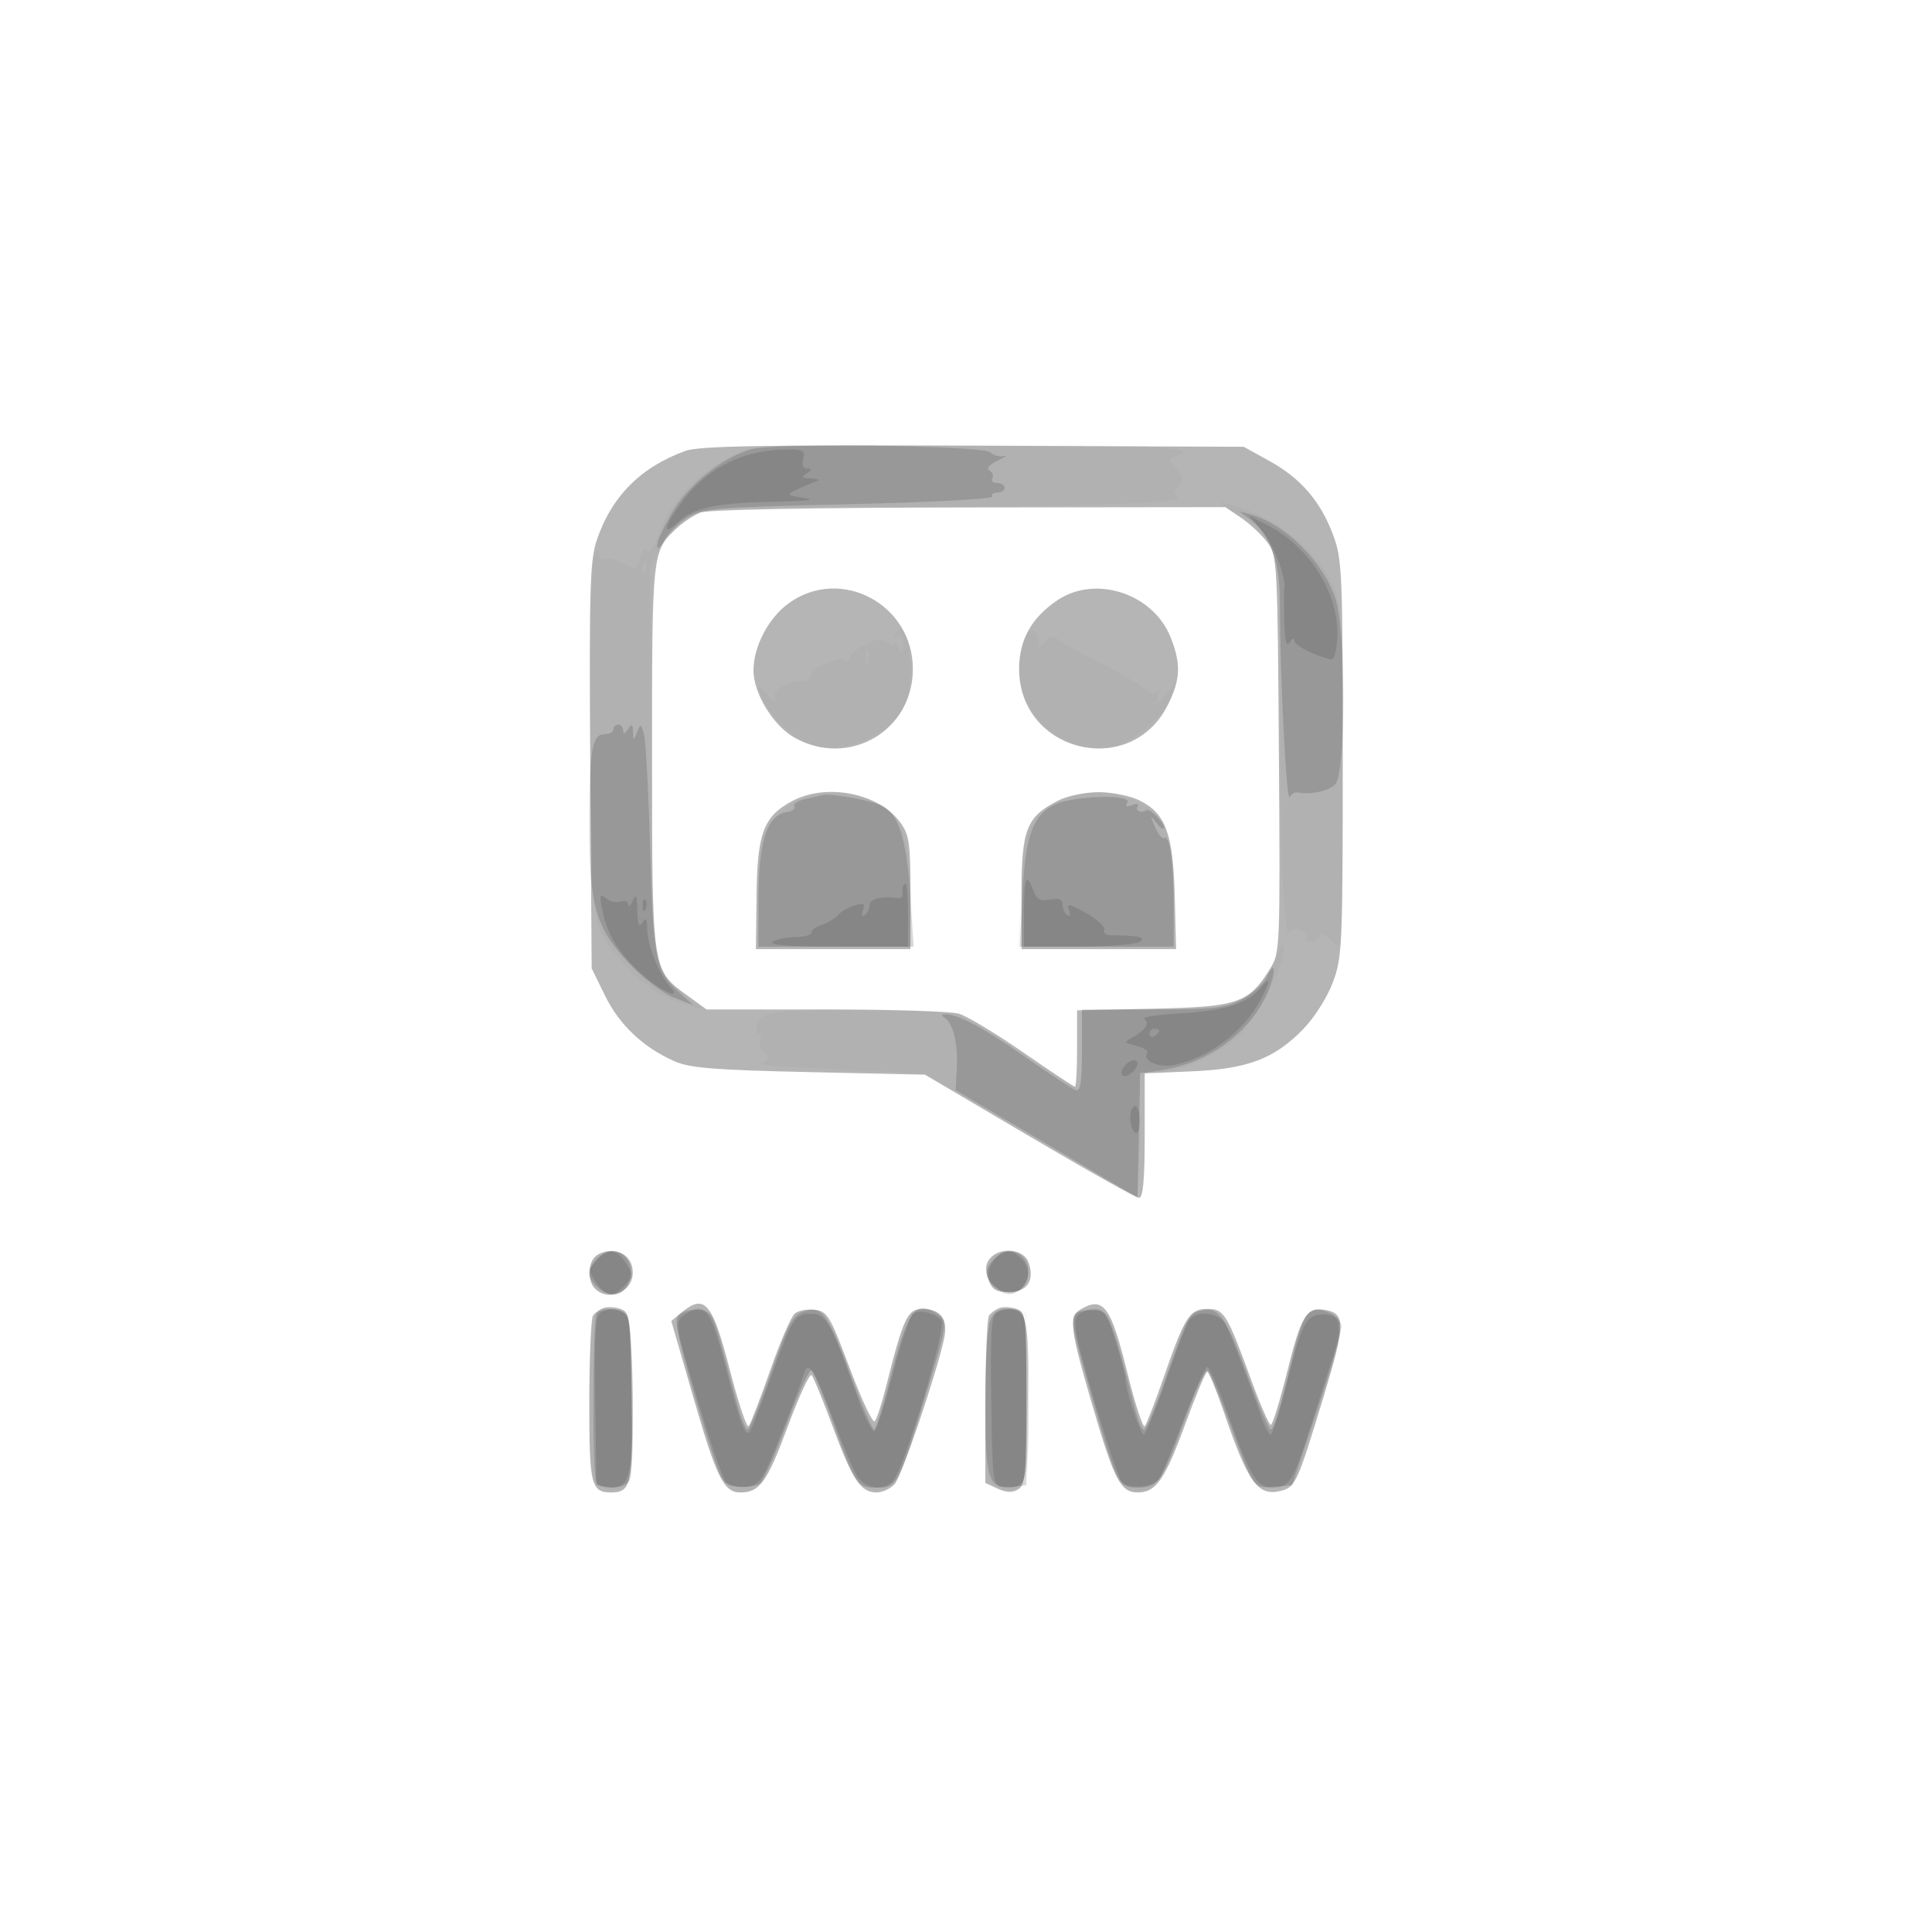 <svg xmlns="http://www.w3.org/2000/svg" width="400" height="400" viewBox="0 0 400 400" version="1.1">
	<path fill-opacity="0.290" d="M 141.882 93.364 C 132.600 96.724, 126.535 102.862, 123.515 111.956 C 122.132 116.117, 121.956 122.418, 122.208 158.633 L 122.500 200.500 125.303 206.208 C 128.259 212.227, 133.167 216.850, 139.662 219.731 C 142.797 221.122, 147.895 221.532, 167.500 221.967 L 191.500 222.500 213.108 235.250 C 224.993 242.262, 235.230 248, 235.858 248 C 236.655 248, 237 244.106, 237 235.116 L 237 222.233 246.750 221.810 C 258.350 221.308, 263.852 219.216, 269.863 213.022 C 272.139 210.677, 274.808 206.456, 275.956 203.387 C 277.892 198.213, 278 195.767, 278 157 C 278 118.662, 277.875 115.741, 276.020 110.788 C 273.389 103.760, 269.357 99.068, 262.856 95.466 L 257.500 92.500 201.500 92.277 C 157.405 92.102, 144.731 92.333, 141.882 93.364 M 145.001 106.123 C 143.626 106.672, 141.446 108.106, 140.155 109.310 C 134.995 114.128, 135 114.082, 135 156.549 C 135 201.142, 134.946 200.775, 142.319 206.116 L 146.300 209 170.907 209 C 184.440 209, 196.860 209.389, 198.507 209.864 C 200.153 210.339, 206.141 213.939, 211.814 217.864 C 217.487 221.789, 222.325 225, 222.564 225 C 222.804 225, 223 221.440, 223 217.088 L 223 209.176 238.750 208.838 C 256.324 208.461, 258.550 207.700, 262.962 200.562 C 265.022 197.228, 265.059 196.334, 264.782 156.152 C 264.508 116.337, 264.439 115.062, 262.408 112.322 C 261.257 110.770, 258.828 108.487, 257.010 107.250 L 253.704 105 200.602 105.063 C 167.813 105.103, 146.544 105.508, 145.001 106.123 M 163.299 124.898 C 159.096 127.943, 156 133.843, 156 138.808 C 156 143.548, 160.105 150.271, 164.500 152.729 C 175.772 159.035, 189 151.353, 189 138.500 C 189 125.065, 174.016 117.135, 163.299 124.898 M 218.922 124.274 C 213.555 127.891, 211 132.478, 211 138.500 C 211 155.732, 234.010 161.369, 241.750 146.034 C 244.429 140.727, 244.568 137.459, 242.351 131.918 C 238.725 122.857, 226.798 118.966, 218.922 124.274 M 163.984 165.863 C 158.104 169.007, 156.794 172.470, 156.637 185.285 L 156.500 196.500 172.500 196.500 L 188.500 196.500 188.500 184.822 C 188.500 174.584, 188.244 172.795, 186.429 170.322 C 181.926 164.187, 171.130 162.043, 163.984 165.863 M 219.071 165.752 C 212.528 169.088, 211.500 171.678, 211.500 184.820 L 211.500 196.500 227.500 196.500 L 243.500 196.500 243.213 185.501 C 242.877 172.612, 241.347 168.423, 236 165.752 C 234.069 164.787, 230.259 164.003, 227.500 164.003 C 224.714 164.003, 220.982 164.777, 219.071 165.752 M 123.200 260.200 C 121.657 261.743, 121.657 265.257, 123.200 266.800 C 126.005 269.605, 131 267.492, 131 263.500 C 131 260.820, 129.180 259, 126.500 259 C 125.345 259, 123.860 259.540, 123.200 260.200 M 204.950 260.560 C 204.025 261.675, 203.926 262.886, 204.602 264.810 C 205.375 267.009, 206.162 267.500, 208.910 267.500 C 212.729 267.500, 214.308 265.027, 212.902 261.250 C 211.898 258.552, 206.971 258.125, 204.950 260.560 M 125 270.796 C 124.175 271.073, 123.169 271.795, 122.765 272.400 C 122.361 273.005, 122.024 280.947, 122.015 290.050 C 121.999 307.481, 122.365 309, 126.578 309 C 130.686 309, 131.064 307.201, 130.774 288.982 C 130.516 272.763, 130.380 271.684, 128.500 271.010 C 127.400 270.615, 125.825 270.519, 125 270.796 M 141.100 271.750 L 138.978 273.500 143.601 289.500 C 148.330 305.871, 149.874 309, 153.221 309 C 157.291 309, 158.818 306.902, 163.045 295.494 C 165.402 289.134, 167.652 284.283, 168.044 284.715 C 168.437 285.147, 170.424 290, 172.459 295.500 C 176.523 306.483, 178.209 309, 181.500 309 C 182.705 309, 184.390 308.212, 185.245 307.250 C 186.699 305.615, 193.866 284.537, 195.461 277.209 C 196.345 273.145, 194.790 271, 190.958 271 C 187.894 271, 186.989 272.933, 183.471 287 C 182.577 290.575, 181.511 293.846, 181.103 294.269 C 180.696 294.692, 178.368 289.742, 175.931 283.269 C 171.827 272.370, 171.292 271.476, 168.690 271.178 C 167.144 271.001, 165.273 271.359, 164.532 271.973 C 163.791 272.588, 161.497 277.908, 159.433 283.796 C 157.369 289.683, 155.376 294.854, 155.004 295.286 C 154.632 295.719, 152.903 290.570, 151.163 283.845 C 147.479 269.611, 145.939 267.759, 141.100 271.750 M 207 270.796 C 206.175 271.073, 205.169 271.795, 204.765 272.400 C 204.361 273.005, 204.024 281.047, 204.015 290.271 L 204 307.043 206.578 308.217 C 208.411 309.053, 209.638 309.087, 210.828 308.337 C 212.289 307.415, 212.500 305.034, 212.500 289.506 C 212.500 272.635, 212.398 271.692, 210.500 271.010 C 209.400 270.615, 207.825 270.519, 207 270.796 M 223.750 271.080 C 221.227 272.550, 221.525 275.069, 226.058 290.599 C 230.677 306.421, 232.003 309, 235.523 309 C 239.353 309, 241.179 306.373, 245.435 294.749 C 247.599 288.837, 249.630 284, 249.948 284 C 250.266 284, 251.796 287.712, 253.348 292.250 C 258.407 307.044, 260.435 309.861, 265.174 308.671 C 268.221 307.906, 268.620 307.028, 274.037 289.166 C 278.643 273.979, 278.650 271.849, 274.093 271.173 C 270.470 270.636, 269.342 272.543, 266.491 284.035 C 264.995 290.066, 263.473 295, 263.108 295 C 262.743 295, 260.924 290.837, 259.065 285.750 C 254.027 271.960, 253.436 271, 249.997 271 C 246.320 271, 245.282 272.612, 240.986 285 C 239.174 290.225, 237.388 294.851, 237.016 295.280 C 236.644 295.709, 235.039 290.804, 233.449 284.380 C 229.986 270.394, 228.478 268.326, 223.750 271.080" stroke="none" fill="black" fill-rule="evenodd"/>
	<path fill-opacity="0.022" d="M 151.500 94.356 C 144.918 97.433, 138.789 103.905, 136.543 110.150 C 135.449 113.193, 134.442 114.715, 133.999 113.998 C 133.531 113.240, 133.027 113.756, 132.610 115.419 C 131.988 117.897, 131.817 117.959, 129.227 116.651 C 127.727 115.894, 125.938 115.475, 125.250 115.721 C 124.560 115.967, 123.955 115.346, 123.900 114.333 C 123.844 113.325, 123.396 114.215, 122.903 116.310 C 122.410 118.406, 122.117 135.731, 122.253 154.810 C 122.528 193.382, 122.279 191.876, 129.731 200.124 C 133.481 204.275, 137.212 206.627, 142.411 208.118 L 145.439 208.986 141.699 205.903 C 135.053 200.426, 135.213 201.559, 134.881 157.476 L 134.580 117.500 136.908 113.368 C 138.211 111.054, 140.894 108.304, 143.004 107.118 C 146.650 105.069, 147.954 105, 183.136 104.996 C 221.909 104.992, 245.895 104.171, 243.869 102.919 C 242.891 102.314, 242.908 101.816, 243.952 100.557 C 245.066 99.216, 244.994 98.651, 243.500 97 C 241.788 95.108, 241.807 95.007, 244.044 94.180 C 248.439 92.554, 236.520 92.017, 196 92.018 C 156.696 92.020, 156.475 92.031, 151.500 94.356 M 256.093 106.325 C 258.840 107.774, 261.341 110.128, 262.734 112.575 C 264.905 116.391, 264.968 117.322, 264.984 146.096 C 265 176.469, 265.789 194.960, 266.984 193.026 C 267.356 192.424, 268.409 192.220, 269.324 192.571 C 270.240 192.922, 270.740 193.612, 270.435 194.105 C 270.131 194.597, 270.546 195, 271.358 195 C 272.169 195, 273.003 194.490, 273.211 193.866 C 273.459 193.123, 274.152 193.295, 275.223 194.366 C 276.122 195.265, 277.114 196, 277.429 196 C 277.743 196, 277.990 180.137, 277.978 160.750 C 277.958 128.146, 277.812 125.182, 276.035 121.268 C 273.282 115.203, 265.973 108.508, 259.433 106.061 C 252.133 103.329, 250.638 103.448, 256.093 106.325 M 133.079 117.583 C 133.127 118.748, 133.364 118.985, 133.683 118.188 C 133.972 117.466, 133.936 116.603, 133.604 116.271 C 133.272 115.939, 133.036 116.529, 133.079 117.583 M 185.458 131.067 C 184.964 131.868, 185.101 132.055, 185.845 131.595 C 186.592 131.134, 186.995 131.698, 186.985 133.191 C 186.972 135.049, 186.780 135.207, 186 134 C 185.467 133.175, 185.024 132.893, 185.015 133.372 C 185.007 133.852, 184.357 133.712, 183.572 133.060 C 182.458 132.135, 181.468 132.224, 179.072 133.463 C 177.382 134.337, 176 135.516, 176 136.085 C 176 136.653, 175.616 136.881, 175.147 136.591 C 173.801 135.759, 168 138.298, 168 139.719 C 168 140.424, 167.070 141, 165.934 141 C 162.577 141, 159.774 142.951, 160.436 144.827 C 160.760 145.747, 160.130 145.375, 159.035 144 C 156.305 140.571, 156.473 142.930, 159.250 147.010 C 164.478 154.691, 172.189 156.854, 179.941 152.815 C 186.571 149.360, 188.500 146.128, 188.500 138.477 C 188.500 132.116, 187.027 128.529, 185.458 131.067 M 211.998 132.505 C 207.471 144.411, 217.968 156.917, 230.513 154.564 C 234.741 153.770, 241.453 147.883, 242.556 144 L 243.266 141.500 241.131 144 C 239.358 146.076, 239.108 146.161, 239.657 144.500 C 240.021 143.400, 239.951 142.834, 239.501 143.241 C 239.052 143.649, 238.075 143.477, 237.331 142.860 C 235.470 141.315, 230.290 138.350, 225.500 136.088 C 223.300 135.049, 220.615 133.526, 219.533 132.704 C 217.776 131.369, 217.433 131.385, 216.315 132.855 C 215.158 134.376, 215.061 134.373, 215.032 132.809 C 214.978 129.934, 213.049 129.740, 211.998 132.505 M 179.158 136 C 179.158 137.375, 179.385 137.938, 179.662 137.250 C 179.940 136.563, 179.940 135.438, 179.662 134.750 C 179.385 134.063, 179.158 134.625, 179.158 136 M 165.020 165.695 C 163.106 166.688, 160.518 169.029, 159.270 170.898 C 157.258 173.909, 157 175.530, 157 185.148 L 157 196 173.142 196 L 189.283 196 188.764 185.053 C 188.183 172.783, 186.549 168.544, 181.450 166.068 C 176.742 163.782, 169.043 163.607, 165.020 165.695 M 219.316 165.943 C 213.169 168.734, 211.676 172.280, 211.185 185.250 L 210.779 196 226.889 196 L 243 196 243 186.020 C 243 173.091, 241.436 168.874, 235.594 166.045 C 230.345 163.505, 224.765 163.470, 219.316 165.943 M 264.704 197.173 C 264.317 198.643, 262.822 201.247, 261.381 202.959 C 256.796 208.408, 254.558 209, 238.550 209 L 224 209 224 216.941 C 224 221.309, 223.662 225.078, 223.250 225.317 C 222.838 225.556, 217.775 222.428, 212 218.365 C 206.225 214.302, 199.831 210.520, 197.791 209.961 C 193.953 208.910, 165.913 208.668, 160.342 209.638 C 158.371 209.981, 156.997 210.905, 156.686 212.094 C 156.412 213.142, 156.581 214, 157.062 214 C 157.543 214, 157.696 214.629, 157.400 215.399 C 157.105 216.168, 157.344 217.095, 157.932 217.458 C 159.545 218.455, 159.215 219.805, 157.250 220.251 C 156.287 220.469, 163.571 221.010, 173.435 221.453 L 191.369 222.259 209.435 232.772 C 219.371 238.555, 229.067 244.346, 230.982 245.643 C 232.897 246.939, 234.810 248, 235.232 248 C 235.654 248, 236 242.150, 236 235 L 236 222 239.750 221.978 C 244.055 221.953, 250.433 219.297, 255.537 215.404 C 259.367 212.482, 266.419 199.288, 265.776 196.245 C 265.507 194.970, 265.219 195.220, 264.704 197.173 M 123.200 260.200 C 121.657 261.743, 121.657 265.257, 123.200 266.800 C 126.005 269.605, 131 267.492, 131 263.500 C 131 260.820, 129.180 259, 126.500 259 C 125.345 259, 123.860 259.540, 123.200 260.200 M 204.980 261.038 C 203.469 263.861, 204.662 266.877, 207.580 267.609 C 210.556 268.356, 213 266.539, 213 263.578 C 213 259.044, 207.054 257.162, 204.980 261.038 M 123.245 272.155 C 121.865 273.535, 121.432 304.625, 122.765 306.573 C 124.007 308.386, 127.045 309.046, 129.095 307.949 C 130.933 306.965, 131.030 305.882, 130.773 289.203 L 130.500 271.500 127.495 271.205 C 125.842 271.043, 123.930 271.470, 123.245 272.155 M 140.667 271.667 C 139.365 272.968, 140.076 276.680, 144.465 291.479 C 148.841 306.238, 150.362 309, 154.119 309 C 156.875 309, 159.215 305.142, 163.413 293.678 C 165.564 287.800, 167.561 283.228, 167.849 283.516 C 168.137 283.804, 170.235 289.093, 172.511 295.270 C 176.869 307.099, 179.013 309.626, 183.395 308.091 C 185.066 307.506, 186.613 303.993, 190.906 291.036 C 196.657 273.673, 196.743 271.796, 191.814 271.199 C 190.447 271.034, 188.863 271.484, 188.295 272.199 C 187.726 272.915, 186.037 278.225, 184.541 284 C 183.045 289.775, 181.504 294.835, 181.117 295.244 C 180.729 295.653, 178.691 291.290, 176.588 285.548 C 172.089 273.264, 170.685 271, 167.566 271 C 164.413 271, 163.872 271.891, 159.510 284.279 C 157.423 290.208, 155.350 295.284, 154.904 295.559 C 154.097 296.058, 153.560 294.391, 150.533 282 C 148.129 272.154, 147.463 271, 144.188 271 C 142.618 271, 141.033 271.300, 140.667 271.667 M 205.066 272.876 C 203.864 275.123, 203.598 304.868, 204.765 306.573 C 206.007 308.386, 209.045 309.046, 211.095 307.949 C 212.933 306.965, 213.030 305.882, 212.773 289.203 L 212.500 271.500 209.316 271.192 C 206.959 270.963, 205.856 271.400, 205.066 272.876 M 222.302 272.657 C 221.749 274.097, 227.932 297.571, 230.880 305.222 C 232.242 308.757, 236.350 309.898, 239.019 307.482 C 240.086 306.518, 241.868 303.314, 242.979 300.364 C 244.091 297.414, 245.932 292.525, 247.072 289.500 C 248.211 286.475, 249.500 284, 249.935 284 C 250.370 284, 252.201 288.163, 254.003 293.250 C 258.925 307.145, 259.470 308, 263.403 308 C 265.247 308, 267.226 307.433, 267.801 306.740 C 268.377 306.046, 270.983 298.568, 273.594 290.121 C 278.682 273.654, 278.695 271.788, 273.716 271.190 C 270.467 270.800, 269.884 271.878, 266.541 284.442 C 265.092 289.887, 263.635 294.782, 263.302 295.320 C 262.969 295.858, 260.853 291.347, 258.599 285.294 C 254.013 272.983, 252.751 271, 249.500 271 C 246.422 271, 245.890 271.899, 241.510 284.500 C 239.407 290.550, 237.532 295.688, 237.343 295.917 C 236.616 296.799, 236.002 295.085, 233.417 284.961 C 231.948 279.207, 230.337 273.712, 229.838 272.750 C 228.646 270.453, 223.173 270.385, 222.302 272.657" stroke="none" fill="black" fill-rule="evenodd"/>
	<path fill-opacity="0.142" d="M 155.365 93.048 C 149.444 94.841, 142.632 100.299, 139.256 105.956 C 137.465 108.956, 136.018 112.106, 136.040 112.956 C 136.064 113.870, 136.669 113.415, 137.524 111.841 C 138.318 110.379, 140.457 108.263, 142.277 107.138 C 145.343 105.243, 147.801 105.041, 175.756 104.390 C 192.349 104.004, 205.690 103.308, 205.404 102.844 C 205.117 102.380, 205.584 102, 206.441 102 C 207.298 102, 208 101.550, 208 101 C 208 100.450, 207.298 100, 206.441 100 C 205.584 100, 205.141 99.581, 205.457 99.069 C 205.774 98.557, 205.514 97.817, 204.879 97.425 C 204.148 96.973, 204.782 96.211, 206.613 95.341 C 208.201 94.587, 208.767 94.166, 207.872 94.407 C 206.976 94.647, 205.717 94.316, 205.073 93.672 C 203.602 92.198, 159.978 91.651, 155.365 93.048 M 258.763 107.473 C 262.973 110.558, 265 116.190, 265 124.800 C 265 139.633, 266.318 166.104, 267.001 164.999 C 267.376 164.391, 268.092 163.971, 268.592 164.066 C 271.333 164.582, 275.052 163.805, 276.429 162.429 C 278.692 160.165, 278.705 130.426, 276.446 123.795 C 273.863 116.215, 266.099 108.528, 259 106.521 L 256.500 105.815 258.763 107.473 M 127 151 C 127 151.550, 126.156 152, 125.125 152 C 122.575 152, 122 155.487, 122 170.943 C 122 187.492, 123.360 192.176, 130.287 199.491 C 133.205 202.573, 137.261 205.674, 139.500 206.534 L 143.500 208.071 140.841 205.662 C 135.665 200.972, 135.257 199.025, 134.612 176 C 134.280 164.175, 133.707 153.399, 133.337 152.054 C 132.713 149.786, 132.608 149.749, 131.902 151.554 C 131.157 153.457, 131.139 153.456, 131.055 151.500 C 130.984 149.836, 130.806 149.752, 130 151 C 129.354 152, 129.026 152.083, 129.015 151.250 C 129.007 150.563, 128.550 150, 128 150 C 127.450 150, 127 150.450, 127 151 M 170.455 164.594 C 169.930 164.721, 168.244 165.103, 166.709 165.442 C 165.174 165.781, 164.168 166.463, 164.474 166.958 C 164.780 167.452, 164.013 168.002, 162.770 168.179 C 158.860 168.735, 157.102 174.131, 157.048 185.750 L 157 196 173.067 196 L 189.134 196 188.450 185.250 C 187.735 173.995, 186.092 168.655, 182.803 166.895 C 180.779 165.811, 172.105 164.195, 170.455 164.594 M 218.321 166.613 C 213.789 168.848, 212.328 172.948, 211.679 185.250 L 211.112 196 227.056 196 L 243 196 243 187.625 C 243 178.563, 242.190 172.765, 241.024 173.485 C 240.622 173.734, 239.769 172.714, 239.130 171.219 C 238.050 168.693, 238.075 168.638, 239.484 170.441 C 240.318 171.509, 241 171.901, 241 171.314 C 241 170.231, 237.984 167.290, 237.346 167.750 C 236.389 168.441, 234.961 167.872, 235.493 167.011 C 235.856 166.424, 235.407 166.290, 234.388 166.681 C 233.224 167.128, 232.904 166.964, 233.395 166.170 C 234.520 164.350, 222.174 164.713, 218.321 166.613 M 262.252 202.346 C 261.607 203.761, 259.280 205.837, 257.080 206.959 C 253.596 208.737, 251.203 209, 238.540 209 L 224 209 224 217.607 C 224 224.314, 223.709 226.102, 222.684 225.709 C 221.959 225.431, 217.347 222.389, 212.434 218.949 C 203.722 212.851, 198.379 209.984, 195.782 210.015 C 194.890 210.026, 194.839 210.254, 195.615 210.765 C 197.352 211.909, 198.348 216.061, 198.097 221.107 L 197.867 225.713 216.683 236.819 L 235.500 247.924 235.778 235.071 L 236.057 222.219 240.747 221.515 C 250.302 220.082, 259.074 213.544, 262.526 205.284 C 264.272 201.106, 264.025 198.456, 262.252 202.346 M 123.571 260.571 C 122.707 261.436, 122 262.754, 122 263.500 C 122 265.487, 124.844 268, 127.093 268 C 129.791 268, 131.559 263.913, 130.068 261.126 C 128.725 258.617, 125.777 258.365, 123.571 260.571 M 205.447 261.059 C 203.440 263.276, 204.055 265.371, 207.317 267.428 C 210.878 269.674, 214.761 263.827, 211.954 260.445 C 210.260 258.404, 207.625 258.652, 205.447 261.059 M 123.512 271.981 C 122.676 273.333, 122.618 305.573, 123.448 306.916 C 124.487 308.596, 129.701 308.223, 130.393 306.418 C 131.583 303.318, 131.065 273.465, 129.800 272.200 C 128.353 270.753, 124.356 270.614, 123.512 271.981 M 141.016 271.944 C 139.716 272.788, 139.764 273.806, 141.408 280.203 C 142.439 284.217, 144.695 292, 146.421 297.500 C 149.506 307.330, 149.616 307.505, 152.845 307.818 C 154.652 307.993, 156.707 307.658, 157.410 307.074 C 158.114 306.490, 160.634 300.819, 163.011 294.472 C 165.387 288.124, 167.678 283.284, 168.101 283.715 C 168.525 284.147, 170.448 288.867, 172.376 294.204 C 177.261 307.732, 177.440 308, 181.586 308 C 185.809 308, 186.041 307.547, 192.104 287.394 C 196.039 274.315, 196.152 273.584, 194.429 272.324 C 189.526 268.739, 187.960 270.896, 183.959 286.750 C 182.675 291.837, 181.328 296, 180.965 296 C 180.602 296, 178.394 290.846, 176.060 284.546 C 171.321 271.757, 170.150 270.202, 166.303 271.578 C 164.122 272.358, 163.094 274.306, 159.618 284.250 C 157.358 290.712, 155.183 296, 154.783 296 C 154.383 296, 153.417 293.637, 152.637 290.750 C 151.856 287.863, 150.367 282.350, 149.328 278.500 C 147.680 272.395, 147.122 271.467, 144.969 271.241 C 143.611 271.098, 141.832 271.415, 141.016 271.944 M 204.975 273.565 C 204.439 274.976, 204 282.540, 204 290.374 C 204 306.364, 204.645 308.394, 209.549 307.836 L 212.500 307.500 212.775 290.632 C 213.068 272.634, 212.700 271, 208.353 271 C 206.694 271, 205.649 271.794, 204.975 273.565 M 223.250 271.641 C 221.397 272.421, 221.626 273.860, 226.024 289.084 C 231.389 307.652, 231.566 308, 235.637 308 C 239.757 308, 240.604 306.739, 245.562 293.216 C 247.636 287.560, 249.668 283.285, 250.078 283.716 C 250.488 284.147, 252.491 289, 254.530 294.500 C 259.710 308.477, 259.493 308.166, 263.815 307.806 L 267.500 307.500 272.708 292 C 275.573 283.475, 277.823 275.609, 277.708 274.520 C 277.585 273.347, 276.340 272.134, 274.653 271.543 C 270.925 270.237, 269.795 271.782, 267.551 281.259 C 265.069 291.744, 263.769 296, 263.050 296 C 262.702 296, 260.668 291.226, 258.531 285.392 C 253.873 272.675, 252.331 270.449, 248.795 271.337 C 246.075 272.019, 246.029 272.108, 240.851 286.750 C 239.052 291.837, 237.241 296, 236.828 296 C 236.415 296, 235.588 294.087, 234.990 291.750 C 230.245 273.206, 229.581 271.506, 227 271.307 C 225.625 271.201, 223.938 271.351, 223.250 271.641" stroke="none" fill="black" fill-rule="evenodd"/>
	<path fill-opacity="0.118" d="M 153.707 94.533 C 148.391 96.484, 144.304 99.597, 140.911 104.281 C 137.382 109.154, 137.111 111.184, 140.403 108.091 C 143.589 105.098, 148.441 104.082, 160.500 103.882 C 167.047 103.773, 169.146 103.506, 166.578 103.108 C 162.759 102.516, 162.719 102.469, 165.078 101.323 C 166.410 100.676, 168.175 99.924, 169 99.652 C 169.846 99.373, 169.411 99.117, 168 99.064 C 166.008 98.989, 165.805 98.773, 167 98 C 168.170 97.244, 168.200 97.027, 167.133 97.015 C 166.261 97.006, 165.956 96.276, 166.290 95 C 166.759 93.205, 166.336 93.007, 162.156 93.070 C 159.595 93.109, 155.793 93.767, 153.707 94.533 M 261.288 109.930 C 263.645 112.731, 266.285 119.458, 265.903 121.686 C 265.826 122.134, 265.823 125.200, 265.897 128.500 C 265.992 132.775, 266.309 134.069, 267 133 C 267.537 132.169, 267.976 132.014, 267.985 132.652 C 267.998 133.640, 272.042 135.702, 275.576 136.522 C 276.210 136.669, 276.745 134.765, 276.876 131.891 C 277.280 123.037, 271.218 113.255, 262.564 108.797 L 258.629 106.770 261.288 109.930 M 212 189 L 212 196 223.250 195.985 C 229.438 195.976, 235.175 195.533, 236 195 C 237.457 194.058, 235.618 193.651, 229.851 193.640 C 228.944 193.639, 228.395 193.134, 228.631 192.519 C 228.867 191.905, 227.171 190.340, 224.862 189.043 C 221.348 187.068, 220.771 186.962, 221.321 188.394 C 221.710 189.408, 221.575 189.855, 220.989 189.493 C 220.445 189.157, 220 188.181, 220 187.324 C 220 186.191, 219.300 185.901, 217.428 186.259 C 215.400 186.646, 214.664 186.247, 213.953 184.375 C 212.474 180.485, 212 181.607, 212 189 M 186.882 183.750 C 186.816 184.162, 186.824 184.859, 186.897 185.297 C 186.971 185.736, 186.462 186.020, 185.766 185.929 C 182.447 185.494, 180 186.135, 180 187.441 C 180 188.234, 179.555 189.157, 179.011 189.493 C 178.430 189.852, 178.286 189.417, 178.663 188.437 C 179.189 187.064, 178.878 186.896, 176.901 187.486 C 175.581 187.880, 174.048 188.766, 173.496 189.455 C 172.944 190.145, 171.482 191.030, 170.246 191.422 C 169.011 191.814, 168 192.554, 168 193.067 C 168 193.580, 166.537 194.007, 164.750 194.015 C 162.963 194.024, 160.825 194.467, 160 195 C 158.994 195.650, 163.357 195.974, 173.250 195.985 L 188 196 188 189.500 C 188 185.925, 187.775 183, 187.500 183 C 187.225 183, 186.947 183.338, 186.882 183.750 M 124.643 188.128 C 125.602 193.163, 127.735 196.828, 132.147 201.025 C 136.307 204.983, 141.766 207.609, 138.630 204.144 C 136.412 201.693, 134.003 195.541, 133.985 192.282 C 133.973 190.118, 133.754 189.833, 133 191 C 132.281 192.113, 132.009 191.467, 131.945 188.500 C 131.877 185.343, 131.678 184.921, 131 186.500 C 130.527 187.600, 130.109 187.952, 130.070 187.281 C 130.032 186.611, 129.319 186.324, 128.487 186.643 C 127.655 186.963, 126.306 186.669, 125.488 185.990 C 124.206 184.926, 124.090 185.221, 124.643 188.128 M 133.079 187.583 C 133.127 188.748, 133.364 188.985, 133.683 188.188 C 133.972 187.466, 133.936 186.603, 133.604 186.271 C 133.272 185.939, 133.036 186.529, 133.079 187.583 M 260.945 204.566 C 258.321 207.728, 253.488 209.280, 244.706 209.781 C 239.832 210.059, 236.306 210.571, 236.870 210.920 C 238.136 211.702, 237.143 213.319, 234.514 214.757 C 232.636 215.785, 232.676 215.881, 235.257 216.528 C 236.758 216.905, 237.769 217.564, 237.504 217.993 C 236.473 219.662, 239.949 221.170, 243.209 220.468 C 250.569 218.883, 257.653 213.453, 261.108 206.750 C 263.153 202.781, 263.094 201.977, 260.945 204.566 M 238 214.059 C 238 214.641, 238.450 214.840, 239 214.500 C 239.550 214.160, 240 213.684, 240 213.441 C 240 213.198, 239.550 213, 239 213 C 238.450 213, 238 213.477, 238 214.059 M 232.971 220.535 C 231.234 222.628, 232.682 223.746, 234.620 221.809 C 235.555 220.874, 235.794 219.991, 235.209 219.629 C 234.669 219.295, 233.662 219.703, 232.971 220.535 M 234 231.441 C 234 232.784, 234.450 234.160, 235 234.500 C 235.583 234.861, 236 233.844, 236 232.059 C 236 230.377, 235.550 229, 235 229 C 234.450 229, 234 230.098, 234 231.441 M 123.523 260.974 C 121.850 262.823, 121.842 263.109, 123.391 265.474 C 125.382 268.513, 127.086 268.667, 129.477 266.026 C 131.150 264.177, 131.158 263.891, 129.609 261.526 C 127.618 258.487, 125.914 258.333, 123.523 260.974 M 205.632 261.115 C 203.920 263.559, 204.437 265.628, 207.118 267.063 C 211.397 269.353, 214.914 264.057, 211.429 260.571 C 209.280 258.423, 207.393 258.600, 205.632 261.115 M 124.226 271.839 C 123.255 272.455, 123.017 276.802, 123.226 290.074 L 123.500 307.500 125.944 307.845 C 130.312 308.461, 131 305.997, 131 289.743 C 131 281.402, 130.545 274.019, 129.965 272.934 C 128.887 270.921, 126.416 270.449, 124.226 271.839 M 141.488 272.385 C 139.656 273.724, 139.750 274.288, 144.357 289.604 C 146.976 298.313, 149.617 306.038, 150.225 306.771 C 150.832 307.503, 152.718 307.967, 154.415 307.801 C 157.334 307.516, 157.726 306.934, 161.695 297 C 164.002 291.225, 166.125 285.608, 166.412 284.517 C 167.236 281.390, 168.719 283.688, 172.580 294.073 C 174.498 299.233, 176.738 304.477, 177.557 305.727 C 179.264 308.333, 183.143 308.737, 184.998 306.502 C 187.313 303.713, 196.021 274.730, 194.937 273.424 C 193.622 271.840, 190.519 271.061, 189.076 271.953 C 188.447 272.342, 186.586 277.787, 184.942 284.054 C 183.298 290.320, 181.580 295.820, 181.125 296.275 C 180.669 296.731, 179.059 293.593, 177.547 289.302 C 172.117 273.893, 171.063 272, 167.912 272 C 164.543 272, 164.108 272.701, 159.400 285.707 C 157.486 290.994, 155.651 295.756, 155.322 296.289 C 154.370 297.829, 153.339 295.200, 150.494 283.977 C 147.127 270.694, 145.922 269.143, 141.488 272.385 M 206.226 271.839 C 205.255 272.455, 205.017 276.802, 205.226 290.074 C 205.499 307.415, 205.511 307.502, 207.805 307.827 C 212.568 308.502, 213 306.984, 213 289.578 C 213 273.096, 212.550 270.981, 209.050 271.015 C 208.197 271.024, 206.927 271.395, 206.226 271.839 M 223.028 272.466 C 222.051 273.644, 222.729 277.031, 226.482 289.705 C 229.050 298.380, 231.642 306.068, 232.241 306.790 C 233.647 308.484, 239.044 307.945, 240.154 306 C 240.625 305.175, 242.855 299.663, 245.109 293.750 C 247.364 287.837, 249.552 283, 249.972 283 C 250.392 283, 252.397 287.663, 254.428 293.363 C 258.719 305.409, 260.297 308.006, 263.307 307.985 C 266.936 307.959, 267.633 306.915, 270.967 296.500 C 272.728 291, 275.025 283.840, 276.073 280.589 C 278.233 273.884, 277.461 271.688, 273.121 272.199 C 270.225 272.541, 269.453 274.260, 265.912 288.250 C 264.694 293.063, 263.406 297, 263.049 297 C 262.693 297, 261.819 295.313, 261.107 293.250 C 258.886 286.818, 254.945 276.602, 253.778 274.250 C 252.534 271.742, 247.921 271.127, 246.277 273.250 C 245.745 273.938, 243.553 279.563, 241.406 285.750 C 239.259 291.938, 237.182 297, 236.790 297 C 236.065 297, 233 287.637, 233 285.424 C 233 284.757, 232.082 281.238, 230.960 277.605 C 229.207 271.931, 228.590 271, 226.582 271 C 225.297 271, 223.697 271.660, 223.028 272.466" stroke="none" fill="black" fill-rule="evenodd"/>
</svg>